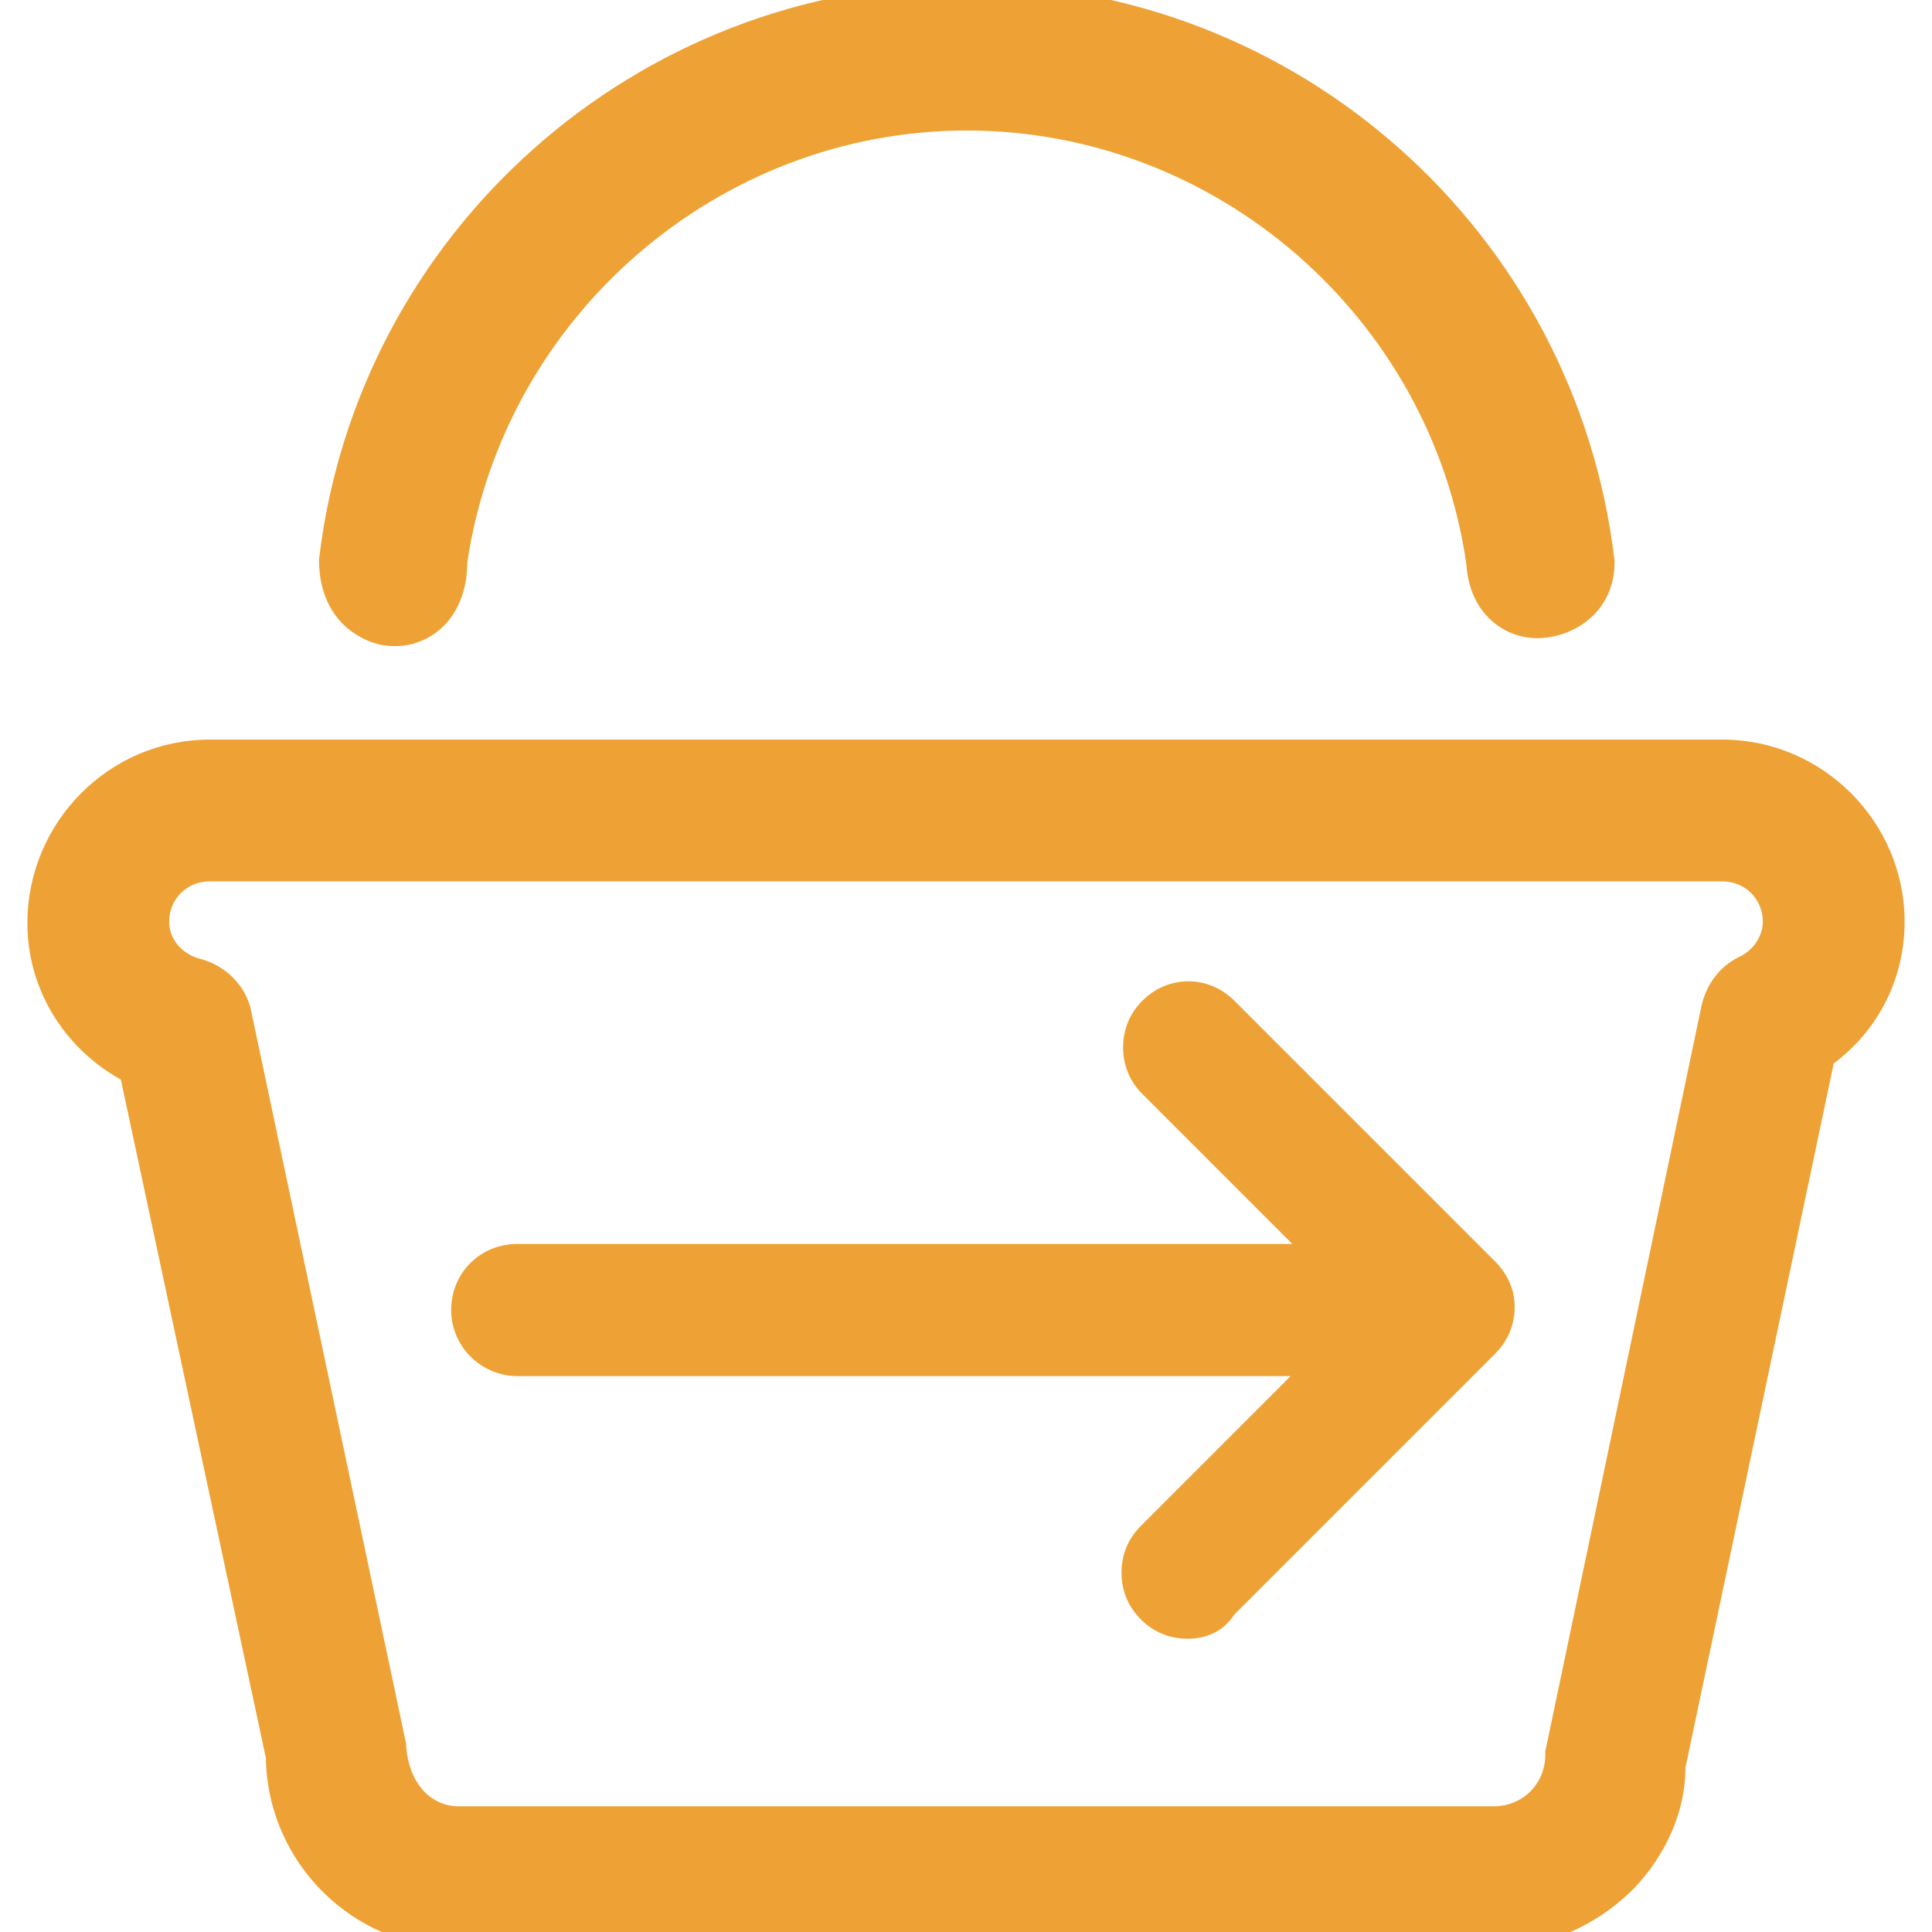 <?xml version="1.0" encoding="utf-8"?>
<!-- Generator: Adobe Illustrator 21.1.0, SVG Export Plug-In . SVG Version: 6.00 Build 0)  -->
<svg version="1.1" id="Capa_1" xmlns="http://www.w3.org/2000/svg" xmlns:xlink="http://www.w3.org/1999/xlink" x="0px" y="0px"
	 viewBox="0 0 119.9 119.9" style="enable-background:new 0 0 24 24;" xml:space="preserve">
<g>
	<g>
		<path fill="#eea236" d="M92.7,119.9H28.5c-6,0-11-4.9-11-11L8.4,66.2c-3.4-1.7-5.7-5.2-5.7-9.1c0-5.7,4.6-10.3,10.3-10.3h93.9
			c5.7,0,10.3,4.6,10.3,10.3c0,3.3-1.6,6.4-4.3,8.3l-9.3,44.2C103.6,115,98.7,119.9,92.7,119.9z M13,53.7c-1.9,0-3.5,1.6-3.5,3.5
			c0,1.5,1.1,2.9,2.7,3.3c1.2,0.3,2.2,1.3,2.5,2.6l9.5,45.2c0.1,3,2,4.9,4.3,4.9h64.2c2.3,0,4.2-1.9,4.2-4.2l9.7-46.3
			c0.2-1,0.9-1.9,1.8-2.3c1.2-0.6,2-1.8,2-3.1c0-1.9-1.6-3.5-3.5-3.5L13,53.7L13,53.7z"/>
		<path fill="#eea236" d="M92.7,120.9H28.5c-6.6,0-11.9-5.3-12-11.8l-9-42.1c-3.6-2-5.8-5.7-5.8-9.7C1.7,51,6.8,45.9,13,45.9h93.9
			c6.2,0,11.3,5.1,11.3,11.3c0,3.5-1.6,6.7-4.4,8.8l-9.2,43.7c0,2.7-1.2,5.4-3.2,7.5C99,119.6,95.9,120.9,92.7,120.9z M13,47.9
			c-5.1,0-9.3,4.2-9.3,9.3c0,3.5,2,6.6,5.1,8.2l0.4,0.2l9.2,43.4c0,5.5,4.5,10,10,10h64.2c2.7,0,5.3-1.1,7.2-3
			c1.7-1.7,2.7-4,2.6-6.2l0-0.1l0-0.1l9.4-44.5l0.3-0.2c2.5-1.8,3.9-4.5,3.9-7.5c0-5.1-4.2-9.3-9.3-9.3H13z M92.7,114.1H28.5
			c-3,0-5.2-2.4-5.3-5.8l-9.5-45.1c-0.2-0.9-0.9-1.6-1.7-1.8c-2-0.5-3.5-2.3-3.5-4.3c0-2.5,2-4.5,4.5-4.5l93.9,0
			c2.5,0,4.5,2,4.5,4.5c0,1.7-1,3.2-2.6,4c-0.6,0.3-1.1,0.9-1.3,1.6L97.9,109C97.8,111.9,95.5,114.1,92.7,114.1z M13,54.7
			c-1.4,0-2.5,1.1-2.5,2.5c0,1.1,0.8,2,1.9,2.3c1.6,0.4,2.9,1.7,3.2,3.3l9.6,45.4c0.1,2.3,1.4,3.9,3.3,3.9h64.2
			c1.8,0,3.2-1.4,3.2-3.2l0-0.2l9.7-46.3c0.3-1.3,1.1-2.4,2.3-3c0.9-0.4,1.5-1.3,1.5-2.2c0-1.4-1.1-2.5-2.5-2.5L13,54.7z"/>
	</g>
	<g>
		<path fill="#eea236" d="M28,34.9C30.3,19.2,43.7,7.1,60,7.1c16.3,0,29.7,12.1,32,27.7c0.3,5.3,7.2,4.5,7.2,0C96.9,15.2,80.3,0,60,0
			C39.8,0,23.1,15.2,20.8,34.9C20.8,40.4,28.1,40.6,28,34.9z"/>
		<path fill="#eea236" d="M24.5,40.1c-0.8,0-1.5-0.2-2.2-0.6c-1.6-0.9-2.5-2.6-2.5-4.7l0-0.1C22.2,14.4,39.5-1,60-1c20.5,0,37.8,15.4,40.2,35.8
			l0,0.1c0,3-2.4,4.6-4.6,4.7c-2.1,0.1-4.4-1.4-4.6-4.6C88.8,19.7,75.5,8.1,60,8.1c-15.4,0-28.7,11.5-31,26.8c0,2-0.8,3.7-2.3,4.6
			C26,39.9,25.3,40.1,24.5,40.1z M21.8,34.9c0,1.3,0.5,2.3,1.4,2.9c0.8,0.4,1.7,0.4,2.5,0c0.9-0.5,1.3-1.5,1.3-2.9l0-0.1l0-0.1
			C29.4,18.4,43.6,6.1,60,6.1c16.5,0,30.6,12.3,33,28.6c0.1,2.2,1.4,2.9,2.6,2.8c1.3,0,2.6-1,2.6-2.6C95.9,15.6,79.5,1,60,1
			C40.5,1,24.1,15.6,21.8,34.9z"/>
	</g>
	<g>
		<path fill="#eea236" d="M91.8,79.6L75.5,63.4c-1-1-2.6-1-3.6,0c-1,1-1,2.6,0,3.6l11.9,11.9H32.1c-1.4,0-2.6,1.1-2.6,2.6s1.1,2.6,2.6,2.6h51.7
			L71.9,95.9c-1,1-1,2.6,0,3.6c0.5,0.5,1.2,0.8,1.8,0.8s1.3-0.2,1.8-0.8l16.2-16.2C92.8,82.3,92.8,80.6,91.8,79.6z"/>
		<path fill="#eea236" d="M73.7,101.7c-1.1,0-2.1-0.4-2.9-1.2c-0.8-0.8-1.2-1.8-1.2-2.9c0-1.1,0.4-2.1,1.2-2.9l9.3-9.3H32.1c-2.2,0-4.1-1.8-4.1-4.1
			s1.8-4.1,4.1-4.1h48.1l-9.3-9.3c-0.8-0.8-1.2-1.8-1.2-2.9s0.4-2.1,1.2-2.9c1.6-1.6,4.1-1.6,5.7,0l16.2,16.2
			c0.8,0.8,1.2,1.8,1.2,2.8c0,1.1-0.4,2.1-1.2,2.9l-16.2,16.2C75.9,101.3,74.8,101.7,73.7,101.7z M32.1,80.4c-0.6,0-1.1,0.5-1.1,1.1
			s0.5,1.1,1.1,1.1h55.4L73,96.9c-0.2,0.2-0.3,0.5-0.3,0.7c0,0.3,0.1,0.5,0.3,0.7c0.4,0.4,1.1,0.4,1.4,0l16.2-16.2
			c0.2-0.2,0.3-0.5,0.3-0.8c0-0.3-0.1-0.5-0.3-0.7L74.5,64.5c-0.4-0.4-1.1-0.4-1.5,0c-0.2,0.2-0.3,0.5-0.3,0.7s0.1,0.5,0.3,0.7
			l14.4,14.4H32.1z"/>
	</g>
</g>
</svg>
